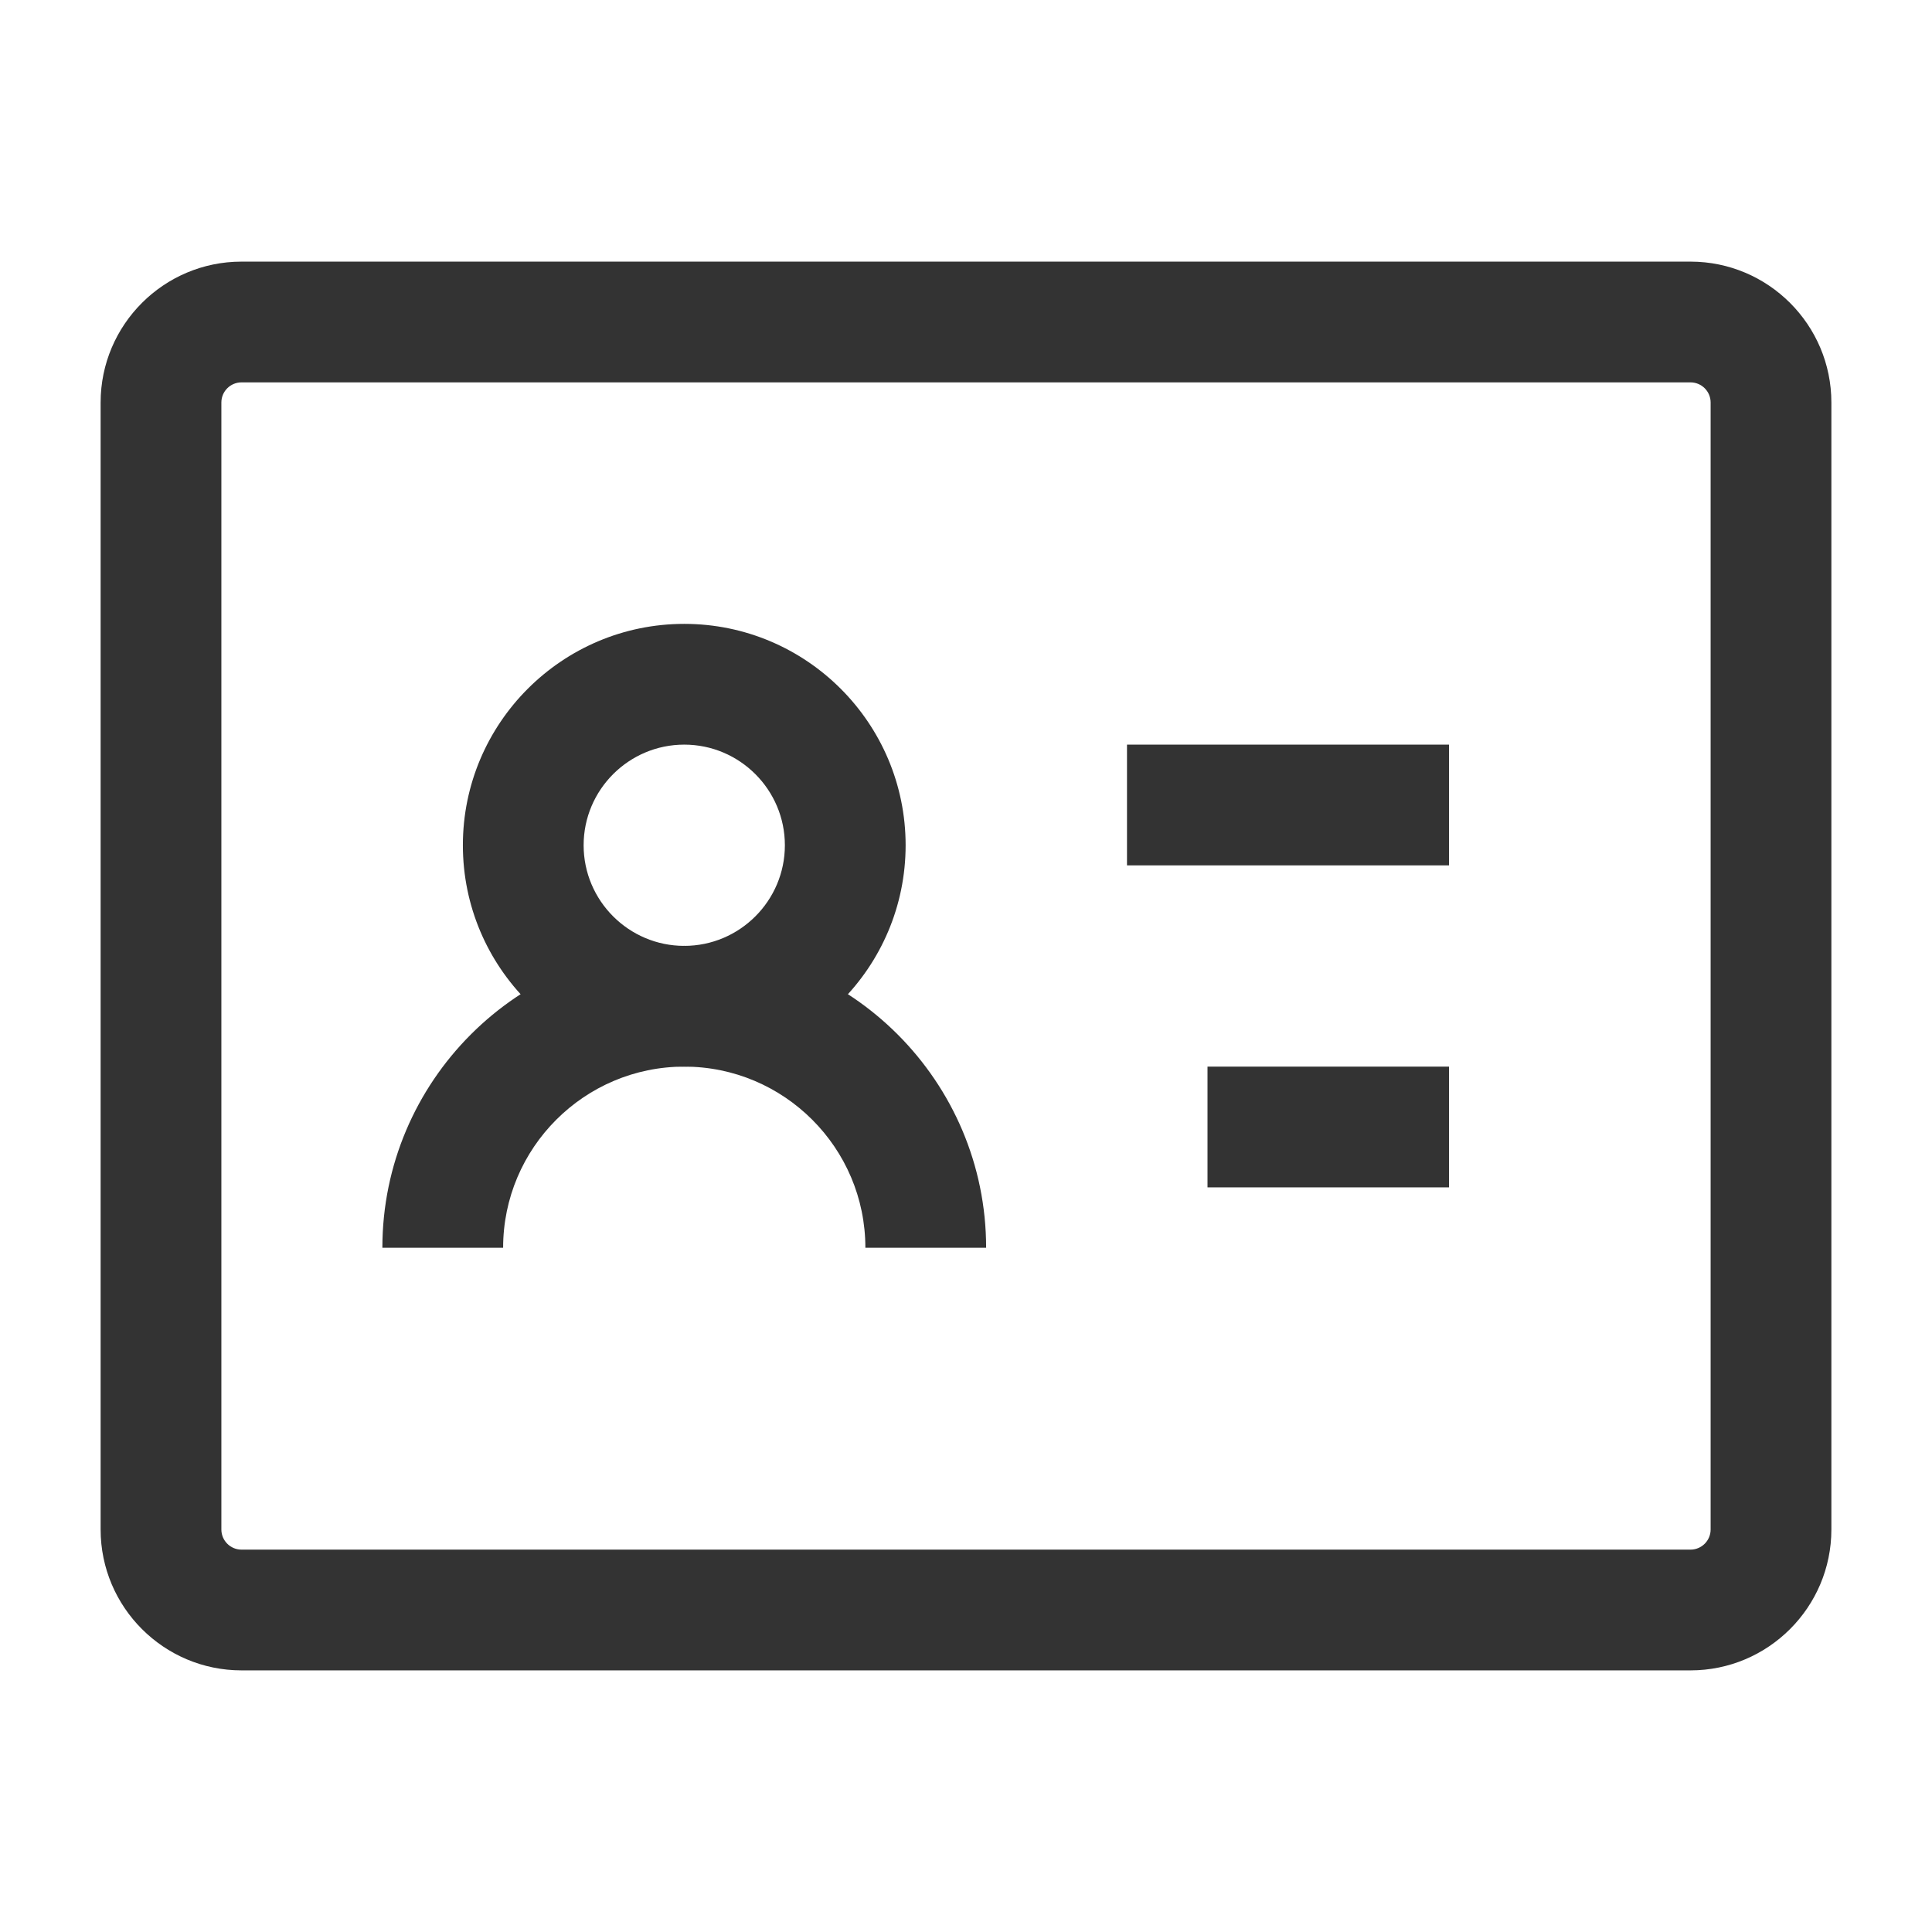 <?xml version="1.0" encoding="iso-8859-1"?>
<svg version="1.1" id="&#x56FE;&#x5C42;_1" xmlns="http://www.w3.org/2000/svg" xmlns:xlink="http://www.w3.org/1999/xlink" x="0px"
	 y="0px" viewBox="0 0 24 24" style="enable-background:new 0 0 24 24;" xml:space="preserve">
<path style="fill:#333333;" d="M21,20.75H3c-0.965,0-1.75-0.785-1.75-1.75V5c0-0.965,0.785-1.75,1.75-1.75h18
	c0.965,0,1.75,0.785,1.75,1.75v14C22.75,19.965,21.965,20.75,21,20.75z M3,4.75C2.862,4.75,2.75,4.862,2.75,5v14
	c0,0.138,0.112,0.25,0.25,0.25h18c0.138,0,0.25-0.112,0.25-0.25V5c0-0.138-0.112-0.25-0.25-0.25H3z"/>
<path style="fill:#333333;" d="M8.5,13.25c-1.517,0-2.75-1.233-2.75-2.75S6.983,7.75,8.5,7.75s2.75,1.233,2.75,2.75
	S10.017,13.25,8.5,13.25z M8.5,9.25c-0.689,0-1.25,0.561-1.25,1.25s0.561,1.25,1.25,1.25s1.25-0.561,1.25-1.25S9.189,9.25,8.5,9.25z
	"/>
<path style="fill:#333333;" d="M12.25,15.5h-1.5c0-1.24-1.009-2.25-2.25-2.25s-2.25,1.01-2.25,2.25h-1.5
	c0-2.067,1.682-3.75,3.75-3.75S12.25,13.433,12.25,15.5z"/>
<rect x="14" y="9.25" style="fill:#333333;" width="4" height="1.5"/>
<rect x="15" y="13.25" style="fill:#333333;" width="3" height="1.5"/>
</svg>






